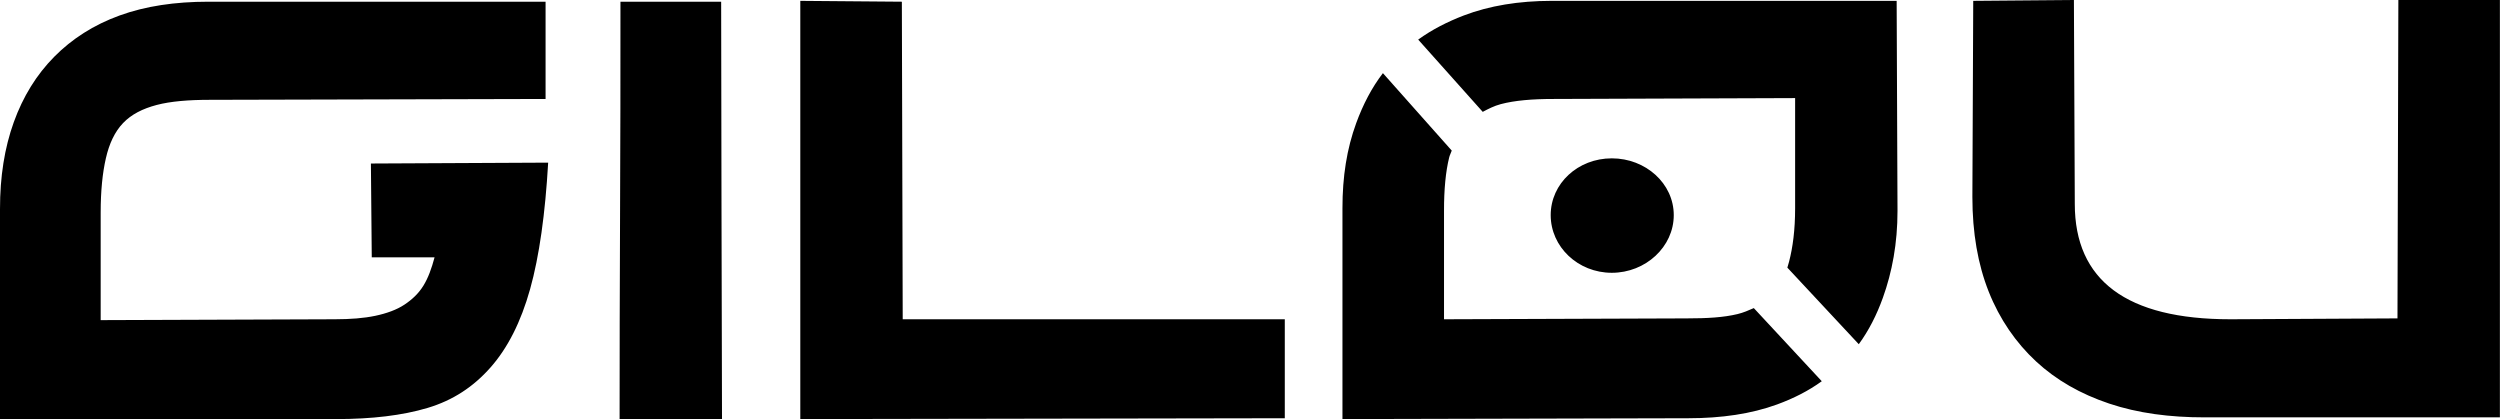<?xml version="1.0" encoding="UTF-8" standalone="no"?>
<!-- Created with Inkscape (http://www.inkscape.org/) -->

<svg
   xmlns:dc="http://purl.org/dc/elements/1.1/"
   xmlns:cc="http://creativecommons.org/ns#"
   xmlns:rdf="http://www.w3.org/1999/02/22-rdf-syntax-ns#"
   xmlns:svg="http://www.w3.org/2000/svg"
   xmlns="http://www.w3.org/2000/svg"
   xmlns:sodipodi="http://sodipodi.sourceforge.net/DTD/sodipodi-0.dtd"
   xmlns:inkscape="http://www.inkscape.org/namespaces/inkscape"
   width="90.785"
   height="15.223"
   id="svg3095"
   version="1.1"
   inkscape:version="0.48.1 "
   sodipodi:docname="Merci_Gilou.svg">
  <defs
     id="defs3097" />
  <sodipodi:namedview
     id="base"
     pagecolor="#ffffff"
     bordercolor="#666666"
     borderopacity="1.0"
     inkscape:pageopacity="0.0"
     inkscape:pageshadow="2"
     inkscape:zoom="6.9605824"
     inkscape:cx="43.097056"
     inkscape:cy="4.9018432"
     inkscape:document-units="cm"
     inkscape:current-layer="layer1"
     showgrid="false"
     fit-margin-top="0"
     fit-margin-left="0"
     fit-margin-right="0"
     fit-margin-bottom="0"
     units="cm"
     inkscape:window-width="866"
     inkscape:window-height="649"
     inkscape:window-x="125"
     inkscape:window-y="125"
     inkscape:window-maximized="0" />
  <g
     inkscape:label="Calque 1"
     inkscape:groupmode="layer"
     id="layer1"
     transform="translate(-85.714,-450.433)">
    <path
       style="font-size:20.106px;font-style:normal;font-variant:normal;font-weight:normal;font-stretch:normal;line-height:125%;letter-spacing:0px;word-spacing:0px;fill:#000000;fill-opacity:1;stroke:none;font-family:Xirod;-inkscape-font-specification:Xirod"
       d="M 75.312 0 L 71.656 0.031 L 71.625 7.156 C 71.626 8.456 71.823 9.595 72.219 10.594 C 72.615 11.592 73.207 12.448 73.938 13.125 C 74.668 13.802 75.555 14.308 76.594 14.656 C 77.633 15.004 78.789 15.157 80.062 15.156 L 90.781 15.156 L 90.781 0 L 87.094 0 L 87.062 11.562 L 81 11.594 C 77.22 11.596 75.345 10.181 75.344 7.406 L 75.312 0 z M 29.062 0.031 L 29.062 15.219 L 46.656 15.188 L 46.656 11.594 L 32.781 11.594 L 32.75 0.062 L 29.062 0.031 z M 56.344 0.031 C 55.151 0.032 54.088 0.207 53.156 0.562 C 52.559 0.791 51.991 1.081 51.5 1.438 L 53.844 4.062 C 54.042 3.957 54.255 3.846 54.5 3.781 C 55.009 3.647 55.642 3.594 56.406 3.594 L 65.188 3.562 L 65.188 7.562 C 65.188 8.353 65.103 8.984 64.969 9.5 C 64.949 9.577 64.929 9.645 64.906 9.719 L 67.5 12.5 C 67.863 12.002 68.151 11.436 68.375 10.812 C 68.71 9.881 68.907 8.836 68.906 7.656 L 68.875 0.031 L 56.344 0.031 z M 7.562 0.062 C 6.356 0.063 5.288 0.22 4.344 0.562 C 3.399 0.905 2.612 1.412 1.969 2.062 C 1.326 2.713 0.835 3.506 0.5 4.438 C 0.165 5.369 -0.001 6.414 0 7.594 L 0 15.219 L 12.219 15.219 C 13.492 15.218 14.613 15.088 15.531 14.812 C 16.449 14.537 17.19 14.048 17.812 13.344 C 18.435 12.64 18.916 11.693 19.25 10.5 C 19.584 9.307 19.8 7.756 19.906 5.906 L 13.469 5.938 L 13.5 9.344 L 15.781 9.344 C 15.674 9.746 15.549 10.093 15.375 10.375 C 15.201 10.657 14.969 10.875 14.688 11.062 C 14.406 11.25 14.041 11.381 13.625 11.469 C 13.209 11.556 12.733 11.593 12.156 11.594 L 3.656 11.625 L 3.656 7.719 C 3.656 6.928 3.723 6.28 3.844 5.75 C 3.964 5.22 4.167 4.784 4.469 4.469 C 4.77 4.154 5.178 3.947 5.688 3.812 C 6.197 3.678 6.848 3.625 7.625 3.625 L 19.812 3.594 L 19.812 0.062 L 7.562 0.062 z M 22.531 0.062 C 22.539 5.165 22.495 10.699 22.5 15.219 L 26.219 15.219 C 26.2 10.216 26.199 4.626 26.188 0.062 L 22.531 0.062 z M 50.219 2.656 C 49.816 3.18 49.495 3.799 49.25 4.469 C 48.909 5.401 48.749 6.41 48.75 7.562 L 48.75 15.219 L 61.312 15.188 C 62.519 15.187 63.593 15.03 64.531 14.688 C 65.133 14.468 65.675 14.193 66.156 13.844 L 63.688 11.188 C 63.499 11.271 63.311 11.354 63.094 11.406 C 62.591 11.527 62.001 11.562 61.25 11.562 L 52.438 11.594 L 52.438 7.656 C 52.437 6.879 52.498 6.235 52.625 5.719 C 52.647 5.628 52.691 5.554 52.719 5.469 L 50.219 2.656 z M 58.531 5.75 C 57.301 5.75 56.312 6.662 56.312 7.812 C 56.312 8.963 57.301 9.906 58.531 9.906 C 59.761 9.906 60.781 8.963 60.781 7.812 C 60.781 6.662 59.761 5.75 58.531 5.75 z "
       transform="translate(85.714,450.433)"
       id="path3064" />
  </g>
</svg>
